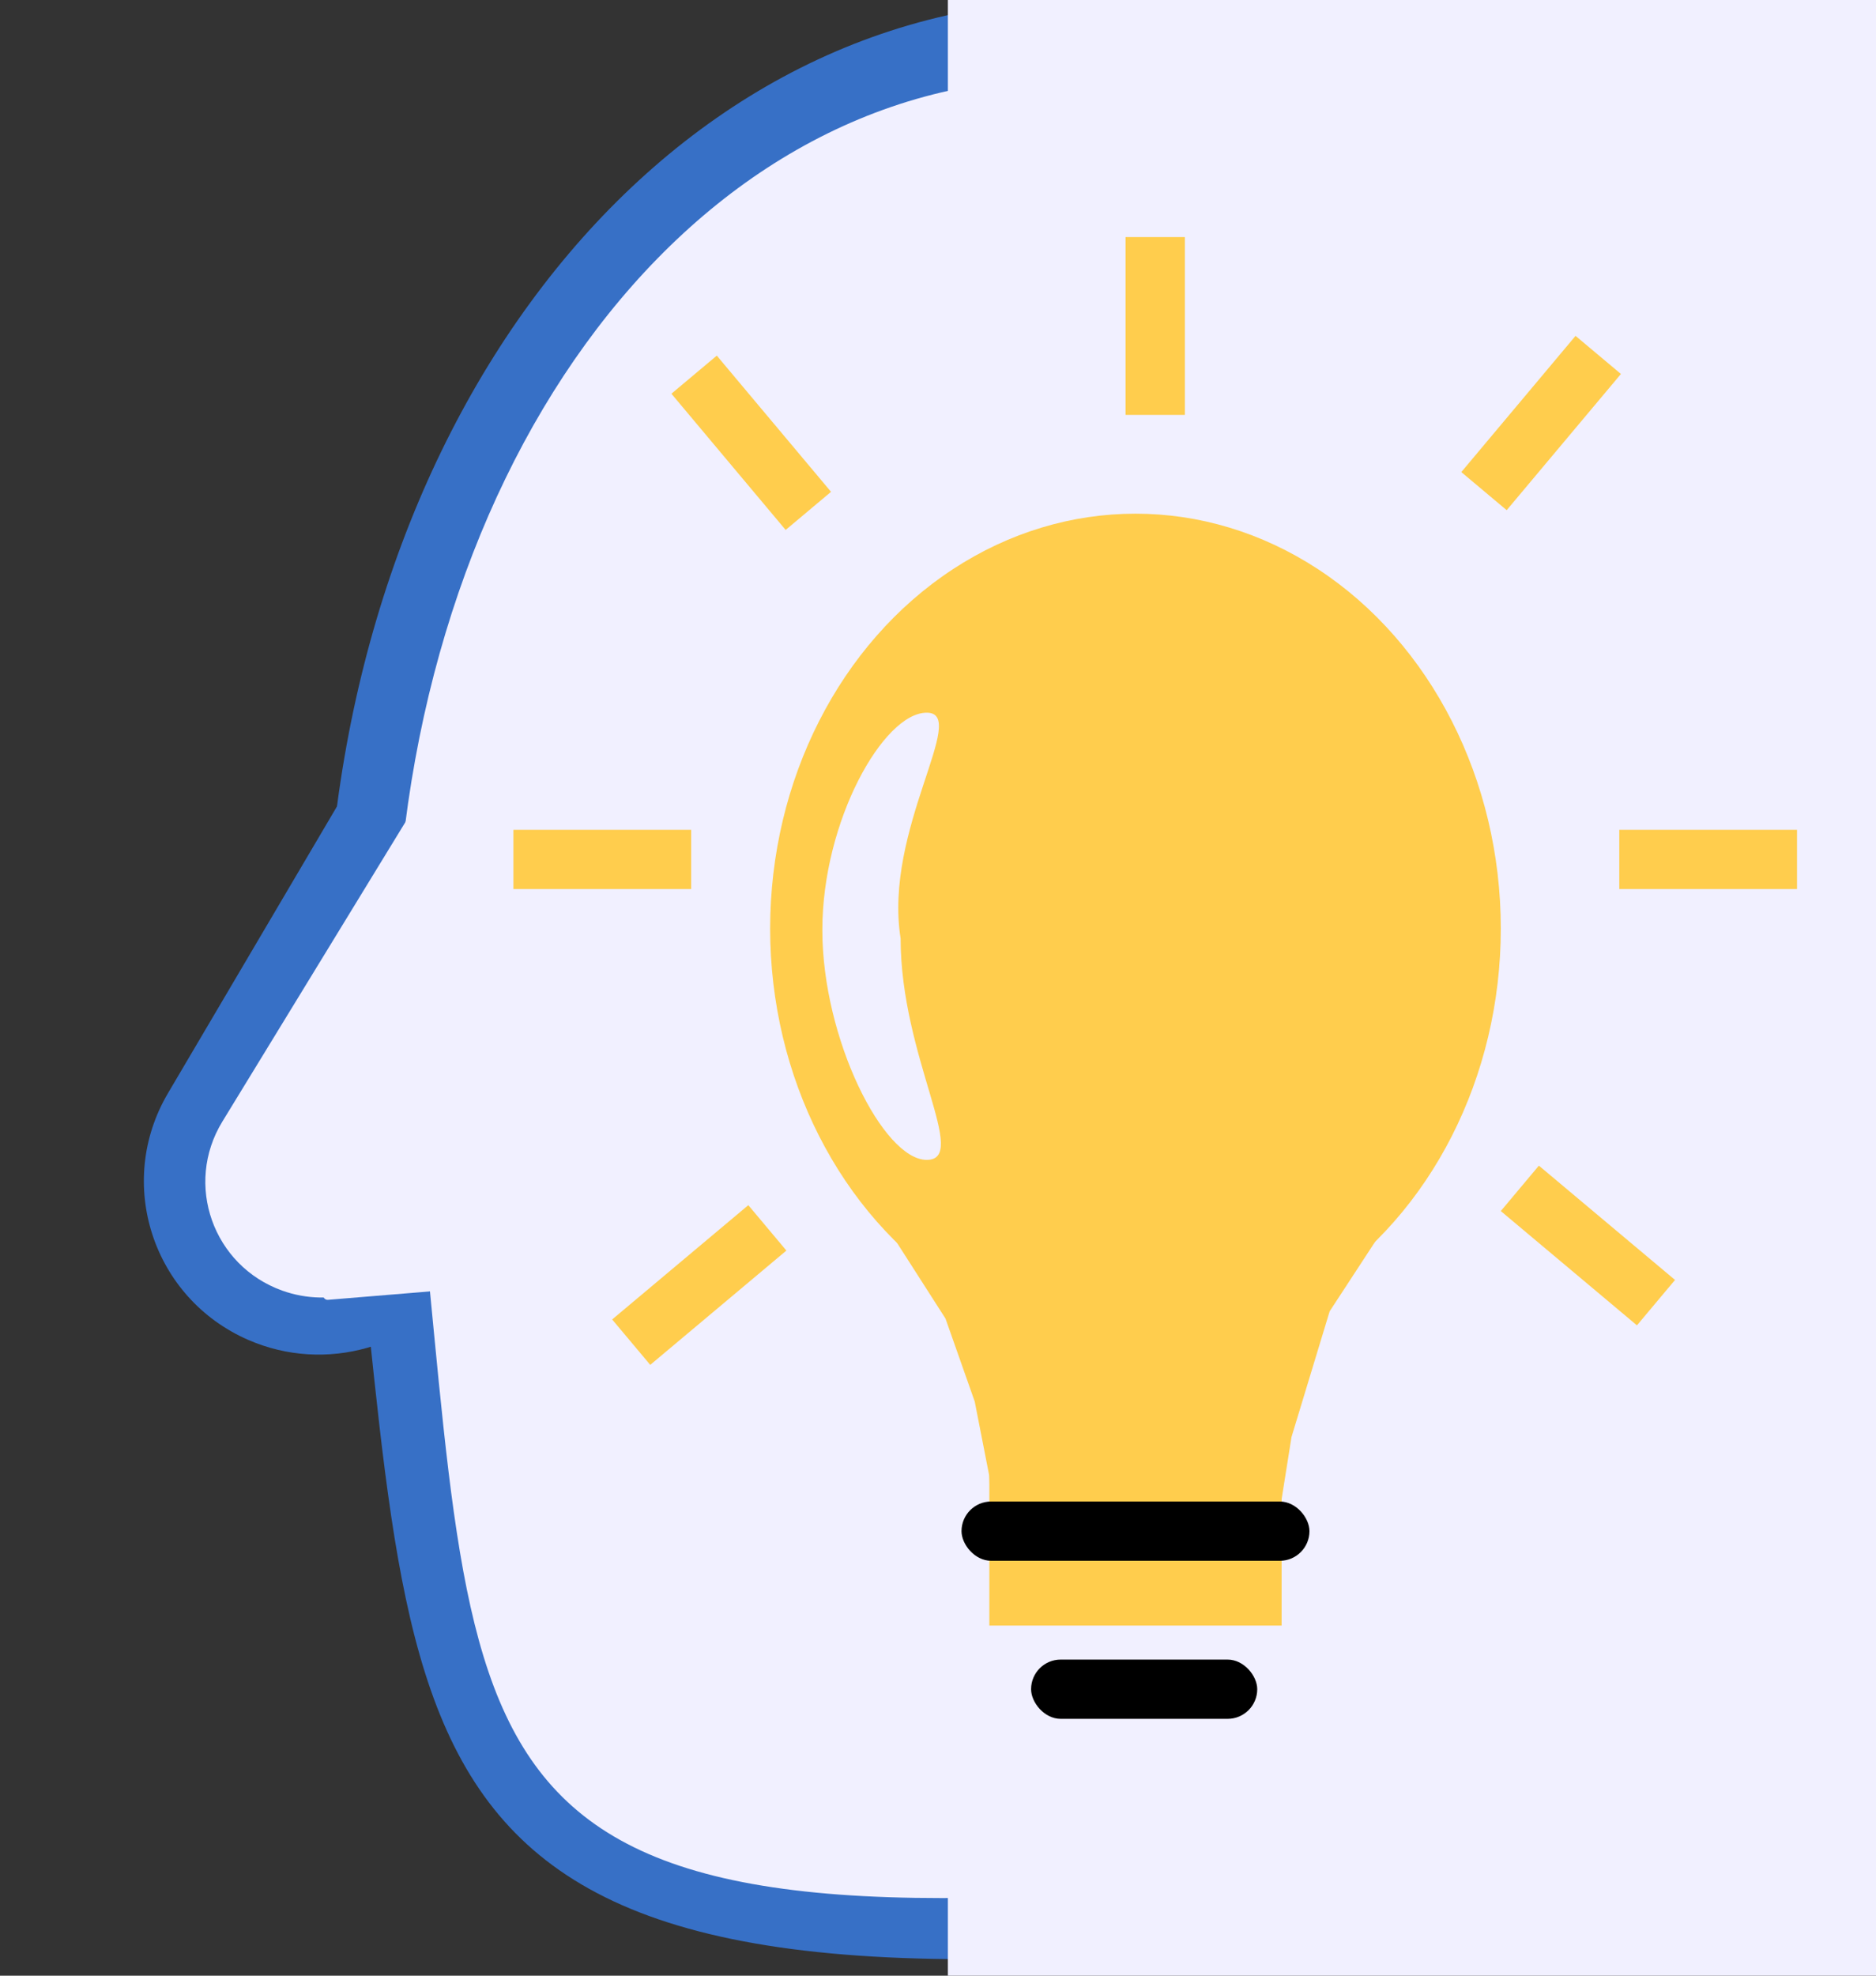 <svg width="95" height="100" viewBox="0 0 95 100" fill="none" xmlns="http://www.w3.org/2000/svg">
<rect x="0" y="0" width="95" height="100" fill="#333333" stroke="none"/>
<path d="M58 19.802H63V23.762H58V19.802Z" fill="black"/>
<path d="M95 49.505C95 76.846 77.091 99.01 55 99.01C15 100.99 22 84.158 16.5 49.505C16.5 22.164 32.909 0 55 0C77.091 0 95 22.164 95 49.505Z" fill="#3770C6"/>
<path d="M23.973 29.099C26.924 24.094 33.551 22.643 38.33 25.956V25.956C42.808 29.06 43.919 35.168 40.821 39.65L23.491 64.719C21.072 68.22 16.486 69.523 12.577 67.822V67.822C7.727 65.711 5.826 59.879 8.505 55.335L23.973 29.099Z" fill="#3770C6"/>
<path d="M27.446 30.299C29.605 26.768 34.32 25.775 37.723 28.134V28.134C41.005 30.409 41.765 34.911 39.413 38.139L21.125 63.231C19.571 65.362 16.784 66.217 14.296 65.326V65.326C10.785 64.069 9.321 59.94 11.261 56.768L27.446 30.299Z" fill="#F1F0FF"/>
<path d="M89 49.929C89 75.317 73.26 95.898 53.844 95.898C18.688 97.737 25 85.148 20.006 49.929C20.006 24.541 34.428 3.96 53.844 3.96C73.26 3.96 89 24.541 89 49.929Z" fill="#F1F0FF"/>
<path d="M16.5 63.306C16.5 60.605 18.69 58.416 21.391 58.416H29.64C31.219 58.416 32.5 59.697 32.5 61.276V61.276C32.5 63.258 30.535 64.639 28.671 63.968L28.154 63.782C27.41 63.514 26.594 63.527 25.859 63.818L22.287 65.233C22.097 65.308 21.896 65.355 21.692 65.372L16.609 65.791C16.402 65.808 16.287 65.558 16.434 65.412V65.412C16.476 65.37 16.5 65.313 16.5 65.254V63.306Z" fill="#F1F0FF"/>
<rect x="48" width="47" height="100" fill="#F1F0FF"/>
<ellipse cx="61" cy="38.614" rx="5" ry="4.95" fill="white"/>
<ellipse cx="57.5" cy="47" rx="18.5" ry="21" fill="#FFCD4D"/>
<rect x="50.1" y="61.28" width="14.8" height="21" fill="#FFCD4D"/>
<path d="M64.51 59.595L70.71 61.208L67.333 66.373L65.401 72.736L64.181 80.402L62.473 80.058L56.195 75.944L64.51 59.595Z" fill="#FFCD4D"/>
<path d="M44.92 62.12L52.61 57.08L61.86 75.267L50.47 81.02L50.1 74.72L49.36 70.94L47.88 66.74L44.92 62.12Z" fill="#FFCD4D"/>
<path d="M45.607 47.5C45.607 53.5 49.118 58.708 46.929 58.708C44.739 58.708 41.643 52.596 41.643 47.073C41.643 41.55 44.739 36.073 46.929 36.073C49.118 36.073 44.726 42 45.607 47.5Z" fill="#F1F0FF"/>
<rect x="48.691" y="76" width="17.619" height="3" rx="1.5" fill="black"/>
<rect x="52.214" y="84" width="11.452" height="3" rx="1.5" fill="black"/>
<rect x="57" y="12" width="3" height="9" fill="#FFCD4D"/>
<rect x="26" y="45" width="3" height="9" transform="rotate(-90 26 45)" fill="#FFCD4D"/>
<rect x="82" y="45" width="3" height="9" transform="rotate(-90 82 45)" fill="#FFCD4D"/>
<rect x="76.298" y="25.823" width="3" height="9" transform="rotate(-140 76.298 25.823)" fill="#FFCD4D"/>
<rect x="37.894" y="61" width="3" height="9" transform="rotate(50 37.894 61)" fill="#FFCD4D"/>
<rect x="76" y="61.298" width="3" height="9" transform="rotate(-50 76 61.298)" fill="#FFCD4D"/>
<path d="M42.083 24.894L39.785 26.823L34 19.928L36.298 18L42.083 24.894Z" fill="#FFCD4D"/>
</svg>
